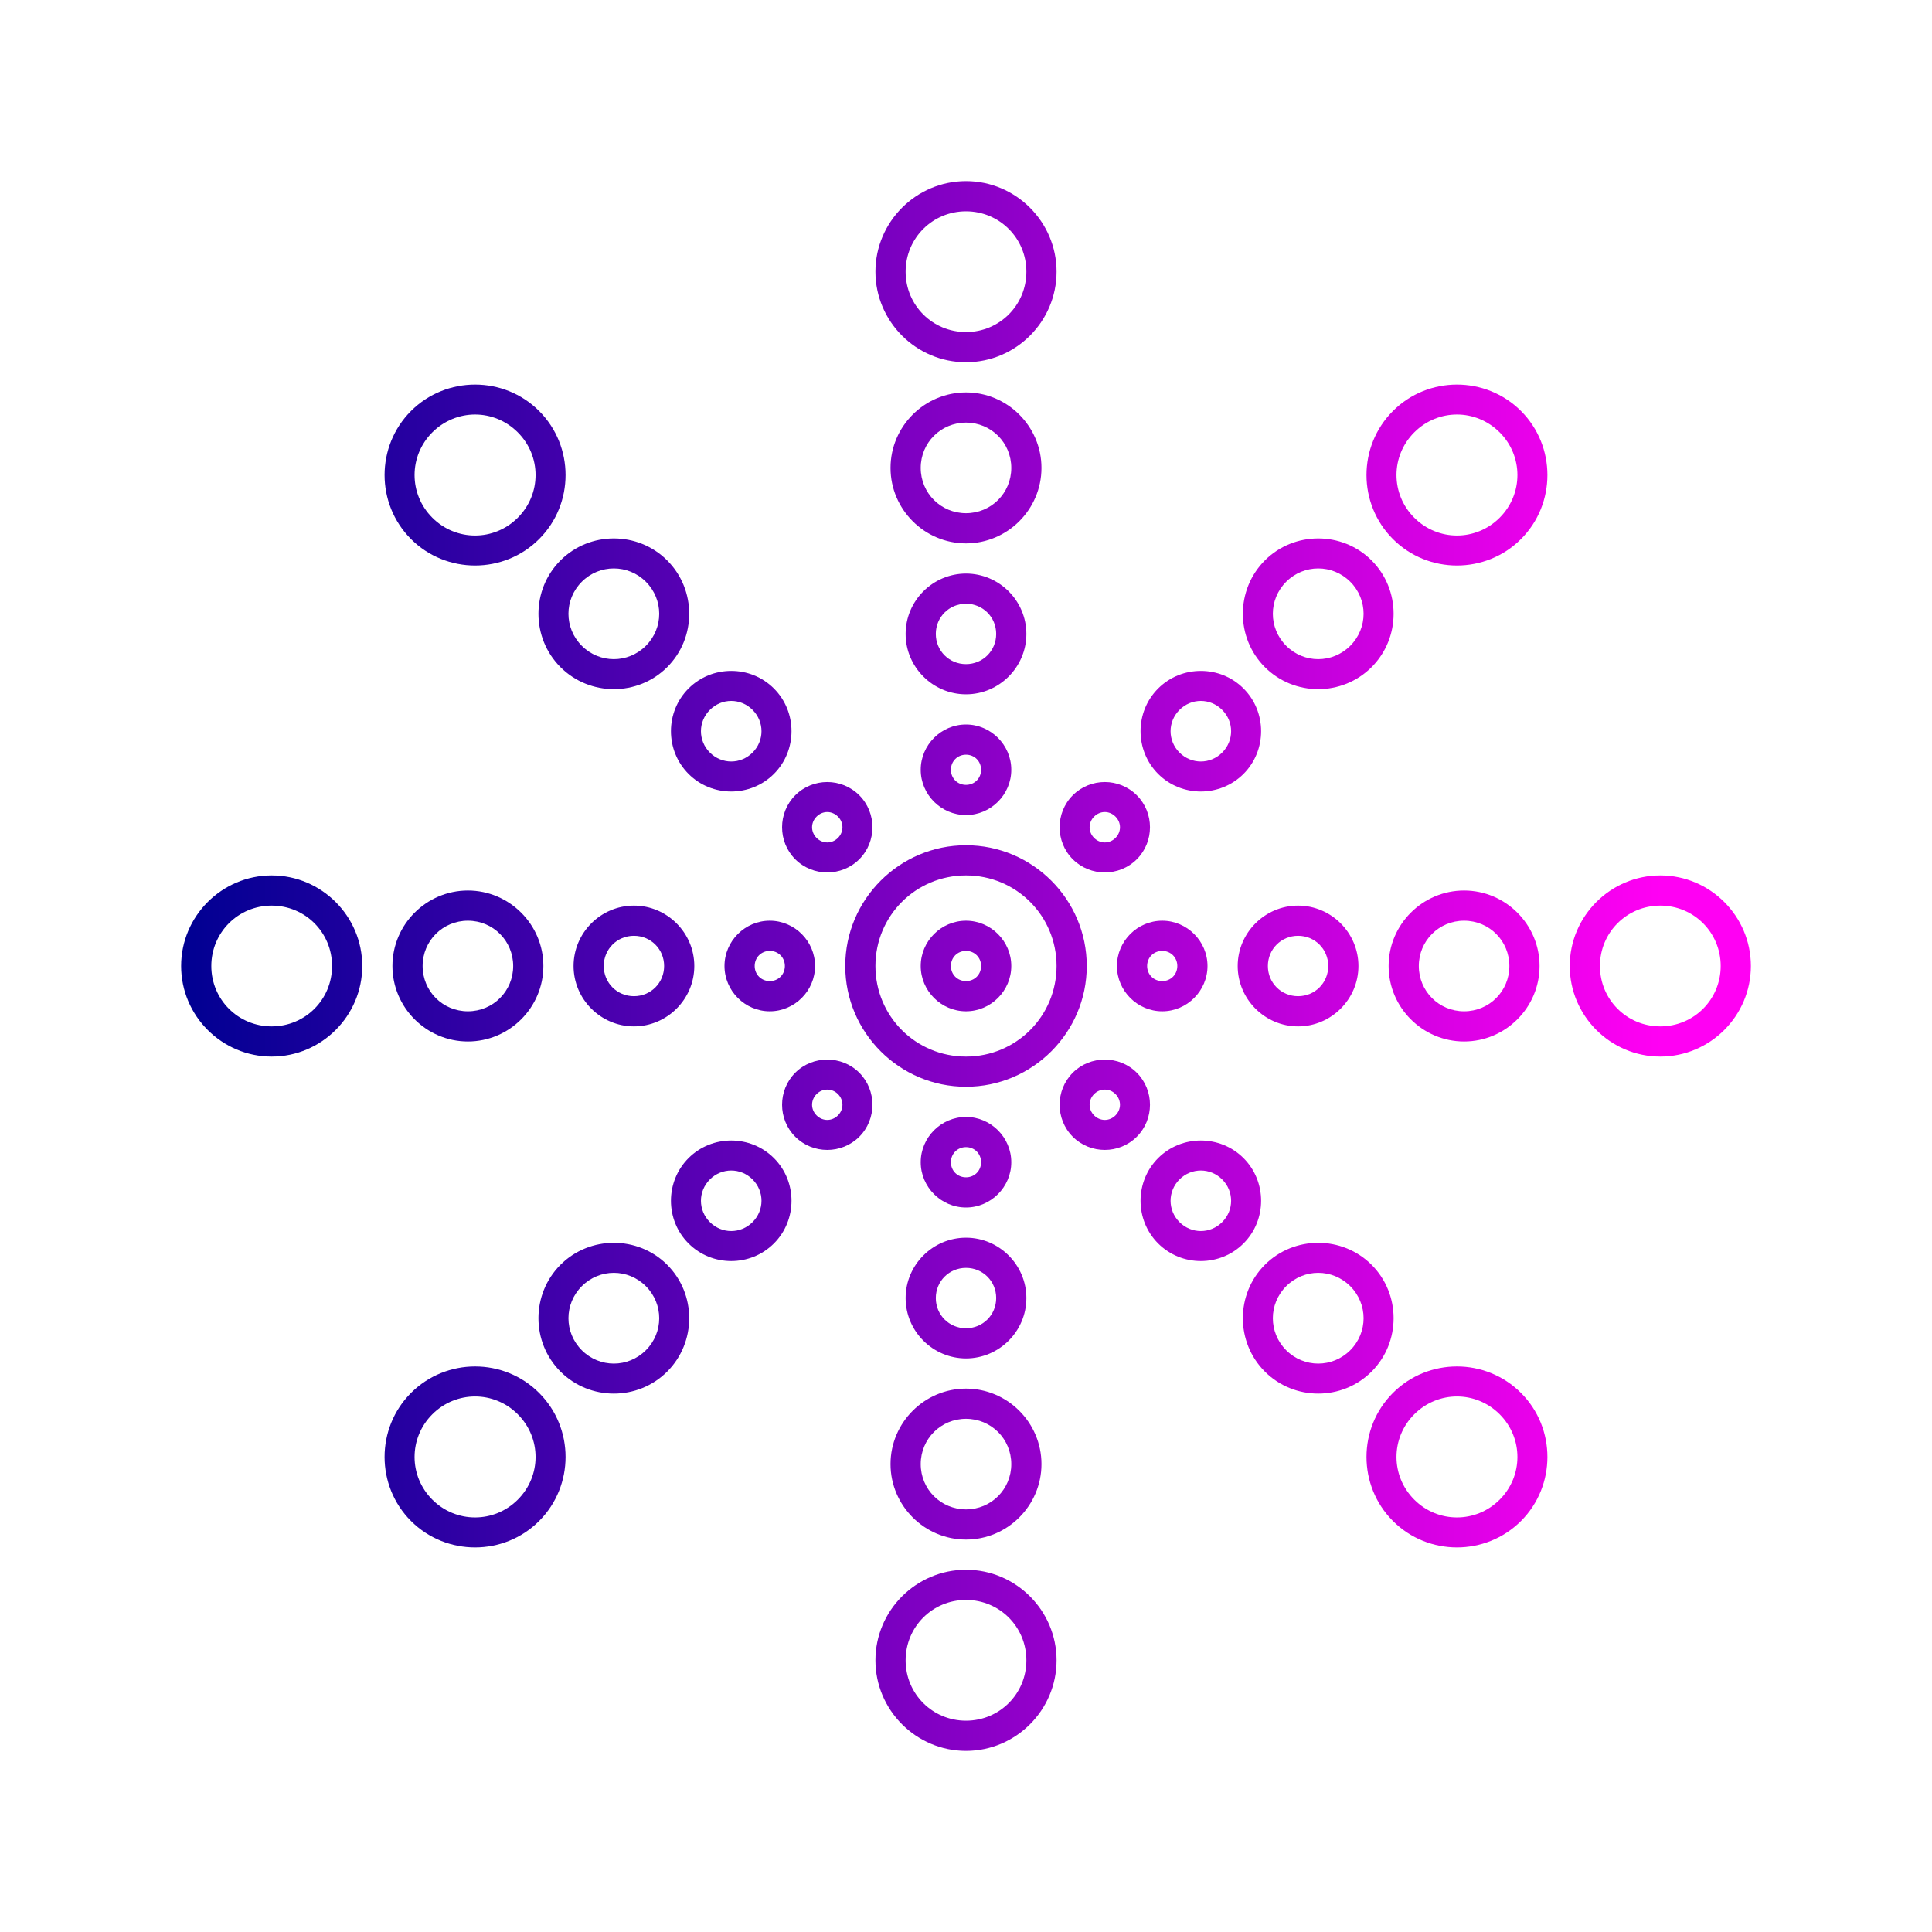 <svg xmlns="http://www.w3.org/2000/svg" xmlns:xlink="http://www.w3.org/1999/xlink" width="64" height="64" viewBox="0 0 64 64"><defs><linearGradient id="a"><stop offset="0" stop-color="#000092"/><stop offset="1" stop-color="#ff00f3"/></linearGradient><linearGradient id="b" x1="6" x2="55" y1="32" y2="32" gradientUnits="userSpaceOnUse" xlink:href="#a"/></defs><path fill="url(#b)" d="M 32 6 C 30.349 6 29 7.349 29 9 C 29 10.651 30.349 12 32 12 C 33.651 12 35 10.651 35 9 C 35 7.349 33.651 6 32 6 z M 32 7 C 33.11 7 34 7.89 34 9 C 34 10.11 33.11 11 32 11 C 30.89 11 30 10.11 30 9 C 30 7.89 30.89 7 32 7 z M 15.738 12.74 C 14.969 12.74 14.199 13.032 13.615 13.615 C 12.448 14.783 12.448 16.69 13.615 17.857 C 14.783 19.025 16.692 19.025 17.859 17.857 C 19.027 16.69 19.027 14.783 17.859 13.615 C 17.276 13.032 16.507 12.74 15.738 12.74 z M 48.264 12.74 C 47.495 12.74 46.726 13.032 46.143 13.615 C 44.975 14.783 44.975 16.69 46.143 17.857 C 47.31 19.025 49.217 19.025 50.385 17.857 C 51.552 16.69 51.552 14.783 50.385 13.615 C 49.801 13.032 49.032 12.74 48.264 12.74 z M 32 13 C 30.625 13 29.5 14.125 29.5 15.5 C 29.5 16.875 30.625 18 32 18 C 33.375 18 34.5 16.875 34.5 15.5 C 34.5 14.125 33.375 13 32 13 z M 15.738 13.732 C 16.249 13.732 16.76 13.93 17.152 14.322 C 17.938 15.107 17.938 16.365 17.152 17.15 C 16.367 17.936 15.108 17.936 14.322 17.15 C 13.537 16.365 13.537 15.107 14.322 14.322 C 14.715 13.93 15.227 13.732 15.738 13.732 z M 48.264 13.732 C 48.774 13.732 49.285 13.93 49.678 14.322 C 50.463 15.107 50.463 16.365 49.678 17.15 C 48.892 17.936 47.635 17.936 46.85 17.15 C 46.064 16.365 46.064 15.107 46.85 14.322 C 47.242 13.93 47.753 13.732 48.264 13.732 z M 32 14 C 32.834 14 33.5 14.666 33.5 15.5 C 33.5 16.334 32.834 17 32 17 C 31.166 17 30.5 16.334 30.5 15.5 C 30.5 14.666 31.166 14 32 14 z M 20.334 17.836 C 19.693 17.836 19.052 18.078 18.566 18.564 C 17.594 19.537 17.594 21.127 18.566 22.1 C 19.539 23.072 21.129 23.072 22.102 22.1 C 23.074 21.127 23.074 19.537 22.102 18.564 C 21.616 18.078 20.975 17.836 20.334 17.836 z M 43.668 17.836 C 43.027 17.836 42.386 18.078 41.9 18.564 C 40.928 19.537 40.928 21.127 41.9 22.1 C 42.873 23.072 44.463 23.072 45.436 22.1 C 46.408 21.127 46.408 19.537 45.436 18.564 C 44.949 18.078 44.309 17.836 43.668 17.836 z M 20.334 18.83 C 20.717 18.83 21.1 18.976 21.395 19.271 C 21.985 19.861 21.985 20.803 21.395 21.393 C 20.805 21.983 19.863 21.983 19.273 21.393 C 18.683 20.803 18.683 19.861 19.273 19.271 C 19.568 18.976 19.951 18.83 20.334 18.83 z M 43.668 18.83 C 44.051 18.83 44.434 18.976 44.729 19.271 C 45.318 19.861 45.318 20.803 44.729 21.393 C 44.139 21.983 43.197 21.983 42.607 21.393 C 42.017 20.803 42.017 19.861 42.607 19.271 C 42.902 18.976 43.285 18.83 43.668 18.83 z M 32 19 C 30.901 19 30 19.901 30 21 C 30 22.099 30.901 23 32 23 C 33.099 23 34 22.099 34 21 C 34 19.901 33.099 19 32 19 z M 32 20 C 32.558 20 33 20.442 33 21 C 33 21.558 32.558 22 32 22 C 31.442 22 31 21.558 31 21 C 31 20.442 31.442 20 32 20 z M 24.223 22.225 C 23.71 22.225 23.197 22.418 22.809 22.807 C 22.032 23.583 22.032 24.86 22.809 25.637 C 23.585 26.414 24.86 26.414 25.637 25.637 C 26.414 24.86 26.414 23.583 25.637 22.807 C 25.248 22.418 24.736 22.225 24.223 22.225 z M 39.779 22.225 C 39.266 22.225 38.754 22.418 38.365 22.807 C 37.588 23.583 37.588 24.86 38.365 25.637 C 39.142 26.414 40.416 26.414 41.193 25.637 C 41.97 24.86 41.97 23.583 41.193 22.807 C 40.805 22.418 40.292 22.225 39.779 22.225 z M 24.223 23.219 C 24.478 23.219 24.732 23.318 24.93 23.516 C 25.324 23.91 25.324 24.535 24.93 24.93 C 24.535 25.324 23.91 25.324 23.516 24.93 C 23.121 24.535 23.121 23.91 23.516 23.516 C 23.713 23.318 23.968 23.219 24.223 23.219 z M 39.779 23.219 C 40.034 23.219 40.289 23.318 40.486 23.516 C 40.881 23.91 40.881 24.535 40.486 24.93 C 40.092 25.324 39.467 25.324 39.072 24.93 C 38.678 24.535 38.678 23.91 39.072 23.516 C 39.27 23.318 39.524 23.219 39.779 23.219 z M 32 24 C 31.177 24 30.5 24.677 30.5 25.5 C 30.5 26.323 31.177 27 32 27 C 32.823 27 33.5 26.323 33.5 25.5 C 33.5 24.677 32.823 24 32 24 z M 32 25 C 32.282 25 32.5 25.218 32.5 25.5 C 32.5 25.782 32.282 26 32 26 C 31.718 26 31.5 25.782 31.5 25.5 C 31.5 25.218 31.718 25 32 25 z M 27.404 25.906 C 27.019 25.906 26.635 26.053 26.344 26.344 C 25.762 26.925 25.762 27.883 26.344 28.465 C 26.925 29.046 27.883 29.046 28.465 28.465 C 29.046 27.883 29.046 26.925 28.465 26.344 C 28.174 26.053 27.789 25.906 27.404 25.906 z M 36.598 25.906 C 36.213 25.906 35.828 26.053 35.537 26.344 C 34.956 26.925 34.956 27.883 35.537 28.465 C 36.119 29.046 37.077 29.046 37.658 28.465 C 38.24 27.883 38.24 26.925 37.658 26.344 C 37.367 26.053 36.983 25.906 36.598 25.906 z M 27.404 26.9 C 27.531 26.9 27.658 26.951 27.758 27.051 C 27.957 27.25 27.957 27.558 27.758 27.758 C 27.558 27.957 27.25 27.957 27.051 27.758 C 26.851 27.558 26.851 27.25 27.051 27.051 C 27.151 26.951 27.277 26.9 27.404 26.9 z M 36.598 26.9 C 36.725 26.9 36.851 26.951 36.951 27.051 C 37.151 27.25 37.151 27.558 36.951 27.758 C 36.752 27.957 36.444 27.957 36.244 27.758 C 36.045 27.558 36.045 27.25 36.244 27.051 C 36.344 26.951 36.471 26.9 36.598 26.9 z M 32 28 C 29.797 28 28 29.797 28 32 C 28 34.203 29.797 36 32 36 C 34.203 36 36 34.203 36 32 C 36 29.797 34.203 28 32 28 z M 9 29 C 7.349 29 6 30.349 6 32 C 6 33.651 7.349 35 9 35 C 10.651 35 12 33.651 12 32 C 12 30.349 10.651 29 9 29 z M 32 29 C 33.663 29 35 30.337 35 32 C 35 33.663 33.663 35 32 35 C 30.337 35 29 33.663 29 32 C 29 30.337 30.337 29 32 29 z M 55 29 C 53.349 29 52 30.349 52 32 C 52 33.651 53.349 35 55 35 C 56.651 35 58 33.651 58 32 C 58 30.349 56.651 29 55 29 z M 15.5 29.5 C 14.125 29.5 13 30.625 13 32 C 13 33.375 14.125 34.5 15.5 34.5 C 16.875 34.5 18 33.375 18 32 C 18 30.625 16.875 29.5 15.5 29.5 z M 48.5 29.5 C 47.125 29.5 46 30.625 46 32 C 46 33.375 47.125 34.5 48.5 34.5 C 49.875 34.5 51 33.375 51 32 C 51 30.625 49.875 29.5 48.5 29.5 z M 9 30 C 10.11 30 11 30.89 11 32 C 11 33.111 10.11 34 9 34 C 7.89 34 7 33.111 7 32 C 7 30.89 7.89 30 9 30 z M 21 30 C 19.901 30 19 30.901 19 32 C 19 33.099 19.901 34 21 34 C 22.099 34 23 33.099 23 32 C 23 30.901 22.099 30 21 30 z M 43 30 C 41.901 30 41 30.901 41 32 C 41 33.099 41.901 34 43 34 C 44.099 34 45 33.099 45 32 C 45 30.901 44.099 30 43 30 z M 55 30 C 56.11 30 57 30.89 57 32 C 57 33.111 56.11 34 55 34 C 53.89 34 53 33.111 53 32 C 53 30.89 53.89 30 55 30 z M 15.5 30.5 C 16.334 30.5 17 31.166 17 32 C 17 32.834 16.334 33.5 15.5 33.5 C 14.666 33.5 14 32.834 14 32 C 14 31.166 14.666 30.5 15.5 30.5 z M 25.5 30.5 C 24.677 30.5 24 31.177 24 32 C 24 32.822 24.677 33.5 25.5 33.5 C 26.323 33.5 27 32.822 27 32 C 27 31.177 26.323 30.5 25.5 30.5 z M 32 30.5 C 31.177 30.5 30.5 31.177 30.5 32 C 30.5 32.822 31.177 33.5 32 33.5 C 32.823 33.5 33.5 32.822 33.5 32 C 33.5 31.177 32.823 30.5 32 30.5 z M 38.5 30.5 C 37.677 30.5 37 31.177 37 32 C 37 32.822 37.677 33.5 38.5 33.5 C 39.323 33.5 40 32.822 40 32 C 40 31.177 39.323 30.5 38.5 30.5 z M 48.5 30.5 C 49.334 30.5 50 31.166 50 32 C 50 32.834 49.334 33.5 48.5 33.5 C 47.666 33.5 47 32.834 47 32 C 47 31.166 47.666 30.5 48.5 30.5 z M 21 31 C 21.558 31 22 31.442 22 32 C 22 32.558 21.558 33 21 33 C 20.442 33 20 32.558 20 32 C 20 31.442 20.442 31 21 31 z M 43 31 C 43.558 31 44 31.442 44 32 C 44 32.558 43.558 33 43 33 C 42.442 33 42 32.558 42 32 C 42 31.442 42.442 31 43 31 z M 25.5 31.5 C 25.782 31.5 26 31.718 26 32 C 26 32.282 25.782 32.5 25.5 32.5 C 25.218 32.5 25 32.282 25 32 C 25 31.718 25.218 31.5 25.5 31.5 z M 32 31.5 C 32.282 31.5 32.5 31.718 32.5 32 C 32.5 32.282 32.282 32.5 32 32.5 C 31.718 32.5 31.5 32.282 31.5 32 C 31.5 31.718 31.718 31.5 32 31.5 z M 38.5 31.5 C 38.782 31.5 39 31.718 39 32 C 39 32.282 38.782 32.5 38.5 32.5 C 38.218 32.5 38 32.282 38 32 C 38 31.718 38.218 31.5 38.5 31.5 z M 27.404 35.1 C 27.019 35.1 26.635 35.244 26.344 35.535 C 25.762 36.117 25.762 37.075 26.344 37.656 C 26.925 38.238 27.883 38.238 28.465 37.656 C 29.046 37.075 29.046 36.117 28.465 35.535 C 28.174 35.244 27.789 35.1 27.404 35.1 z M 36.598 35.1 C 36.213 35.1 35.828 35.244 35.537 35.535 C 34.956 36.117 34.956 37.075 35.537 37.656 C 36.119 38.238 37.077 38.238 37.658 37.656 C 38.24 37.075 38.24 36.117 37.658 35.535 C 37.367 35.244 36.983 35.1 36.598 35.1 z M 27.404 36.094 C 27.531 36.094 27.658 36.142 27.758 36.242 C 27.957 36.442 27.957 36.75 27.758 36.949 C 27.558 37.149 27.25 37.149 27.051 36.949 C 26.851 36.75 26.851 36.442 27.051 36.242 C 27.151 36.142 27.277 36.094 27.404 36.094 z M 36.598 36.094 C 36.725 36.094 36.851 36.142 36.951 36.242 C 37.151 36.442 37.151 36.75 36.951 36.949 C 36.752 37.149 36.444 37.149 36.244 36.949 C 36.045 36.75 36.045 36.442 36.244 36.242 C 36.344 36.142 36.471 36.094 36.598 36.094 z M 32 37 C 31.177 37 30.5 37.678 30.5 38.5 C 30.5 39.322 31.177 40 32 40 C 32.823 40 33.5 39.322 33.5 38.5 C 33.5 37.678 32.823 37 32 37 z M 24.223 37.781 C 23.71 37.781 23.197 37.975 22.809 38.363 C 22.032 39.14 22.032 40.415 22.809 41.191 C 23.585 41.968 24.86 41.968 25.637 41.191 C 26.414 40.415 26.414 39.14 25.637 38.363 C 25.248 37.975 24.736 37.781 24.223 37.781 z M 39.779 37.781 C 39.266 37.781 38.754 37.975 38.365 38.363 C 37.588 39.14 37.588 40.415 38.365 41.191 C 39.142 41.968 40.416 41.968 41.193 41.191 C 41.97 40.415 41.97 39.14 41.193 38.363 C 40.805 37.975 40.292 37.781 39.779 37.781 z M 32 38 C 32.282 38 32.5 38.218 32.5 38.5 C 32.5 38.782 32.282 39 32 39 C 31.718 39 31.5 38.782 31.5 38.5 C 31.5 38.218 31.718 38 32 38 z M 24.223 38.775 C 24.478 38.775 24.732 38.873 24.93 39.07 C 25.324 39.465 25.324 40.09 24.93 40.484 C 24.535 40.879 23.91 40.879 23.516 40.484 C 23.121 40.09 23.121 39.465 23.516 39.07 C 23.713 38.873 23.968 38.775 24.223 38.775 z M 39.779 38.775 C 40.034 38.775 40.289 38.873 40.486 39.07 C 40.881 39.465 40.881 40.09 40.486 40.484 C 40.092 40.879 39.467 40.879 39.072 40.484 C 38.678 40.09 38.678 39.465 39.072 39.07 C 39.27 38.873 39.524 38.775 39.779 38.775 z M 32 41 C 30.901 41 30 41.901 30 43 C 30 44.099 30.901 45 32 45 C 33.099 45 34 44.099 34 43 C 34 41.901 33.099 41 32 41 z M 20.334 41.17 C 19.693 41.17 19.052 41.412 18.566 41.898 C 17.594 42.871 17.594 44.463 18.566 45.436 C 19.539 46.408 21.129 46.408 22.102 45.436 C 23.074 44.463 23.074 42.871 22.102 41.898 C 21.616 41.412 20.975 41.17 20.334 41.17 z M 43.668 41.17 C 43.027 41.17 42.386 41.412 41.9 41.898 C 40.928 42.871 40.928 44.463 41.9 45.436 C 42.873 46.408 44.463 46.408 45.436 45.436 C 46.408 44.463 46.408 42.871 45.436 41.898 C 44.949 41.412 44.309 41.17 43.668 41.17 z M 32 42 C 32.558 42 33 42.442 33 43 C 33 43.558 32.558 44 32 44 C 31.442 44 31 43.558 31 43 C 31 42.442 31.442 42 32 42 z M 20.334 42.164 C 20.717 42.164 21.1 42.312 21.395 42.607 C 21.985 43.197 21.985 44.139 21.395 44.729 C 20.805 45.318 19.863 45.318 19.273 44.729 C 18.683 44.139 18.683 43.197 19.273 42.607 C 19.568 42.312 19.951 42.164 20.334 42.164 z M 43.668 42.164 C 44.051 42.164 44.434 42.312 44.729 42.607 C 45.318 43.197 45.318 44.139 44.729 44.729 C 44.139 45.318 43.197 45.318 42.607 44.729 C 42.017 44.139 42.017 43.197 42.607 42.607 C 42.902 42.312 43.285 42.164 43.668 42.164 z M 15.738 45.266 C 14.969 45.266 14.199 45.559 13.615 46.143 C 12.448 47.31 12.448 49.217 13.615 50.385 C 14.783 51.552 16.692 51.552 17.859 50.385 C 19.027 49.217 19.027 47.31 17.859 46.143 C 17.276 45.559 16.507 45.266 15.738 45.266 z M 48.264 45.266 C 47.495 45.266 46.726 45.559 46.143 46.143 C 44.975 47.31 44.975 49.217 46.143 50.385 C 47.31 51.552 49.217 51.552 50.385 50.385 C 51.552 49.217 51.552 47.31 50.385 46.143 C 49.801 45.559 49.032 45.266 48.264 45.266 z M 32 46 C 30.625 46 29.5 47.125 29.5 48.5 C 29.5 49.875 30.625 51 32 51 C 33.375 51 34.5 49.875 34.5 48.5 C 34.5 47.125 33.375 46 32 46 z M 15.738 46.26 C 16.249 46.26 16.76 46.457 17.152 46.85 C 17.938 47.635 17.938 48.893 17.152 49.678 C 16.367 50.463 15.108 50.463 14.322 49.678 C 13.537 48.893 13.537 47.635 14.322 46.85 C 14.715 46.457 15.227 46.26 15.738 46.26 z M 48.264 46.26 C 48.774 46.26 49.285 46.457 49.678 46.85 C 50.463 47.635 50.463 48.893 49.678 49.678 C 48.892 50.463 47.635 50.463 46.85 49.678 C 46.064 48.893 46.064 47.635 46.85 46.85 C 47.242 46.457 47.753 46.26 48.264 46.26 z M 32 47 C 32.834 47 33.5 47.666 33.5 48.5 C 33.5 49.334 32.834 50 32 50 C 31.166 50 30.5 49.334 30.5 48.5 C 30.5 47.666 31.166 47 32 47 z M 32 52 C 30.349 52 29 53.349 29 55 C 29 56.651 30.349 58 32 58 C 33.651 58 35 56.651 35 55 C 35 53.349 33.651 52 32 52 z M 32 53 C 33.11 53 34 53.889 34 55 C 34 56.111 33.11 57 32 57 C 30.89 57 30 56.111 30 55 C 30 53.889 30.89 53 32 53 z " color="#000" font-family="sans-serif" font-weight="400" overflow="visible" style="line-height:normal;text-indent:0;text-align:start;text-decoration-line:none;text-decoration-style:solid;text-decoration-color:#000;text-transform:none;block-progression:tb;isolation:auto;mix-blend-mode:normal"/></svg>